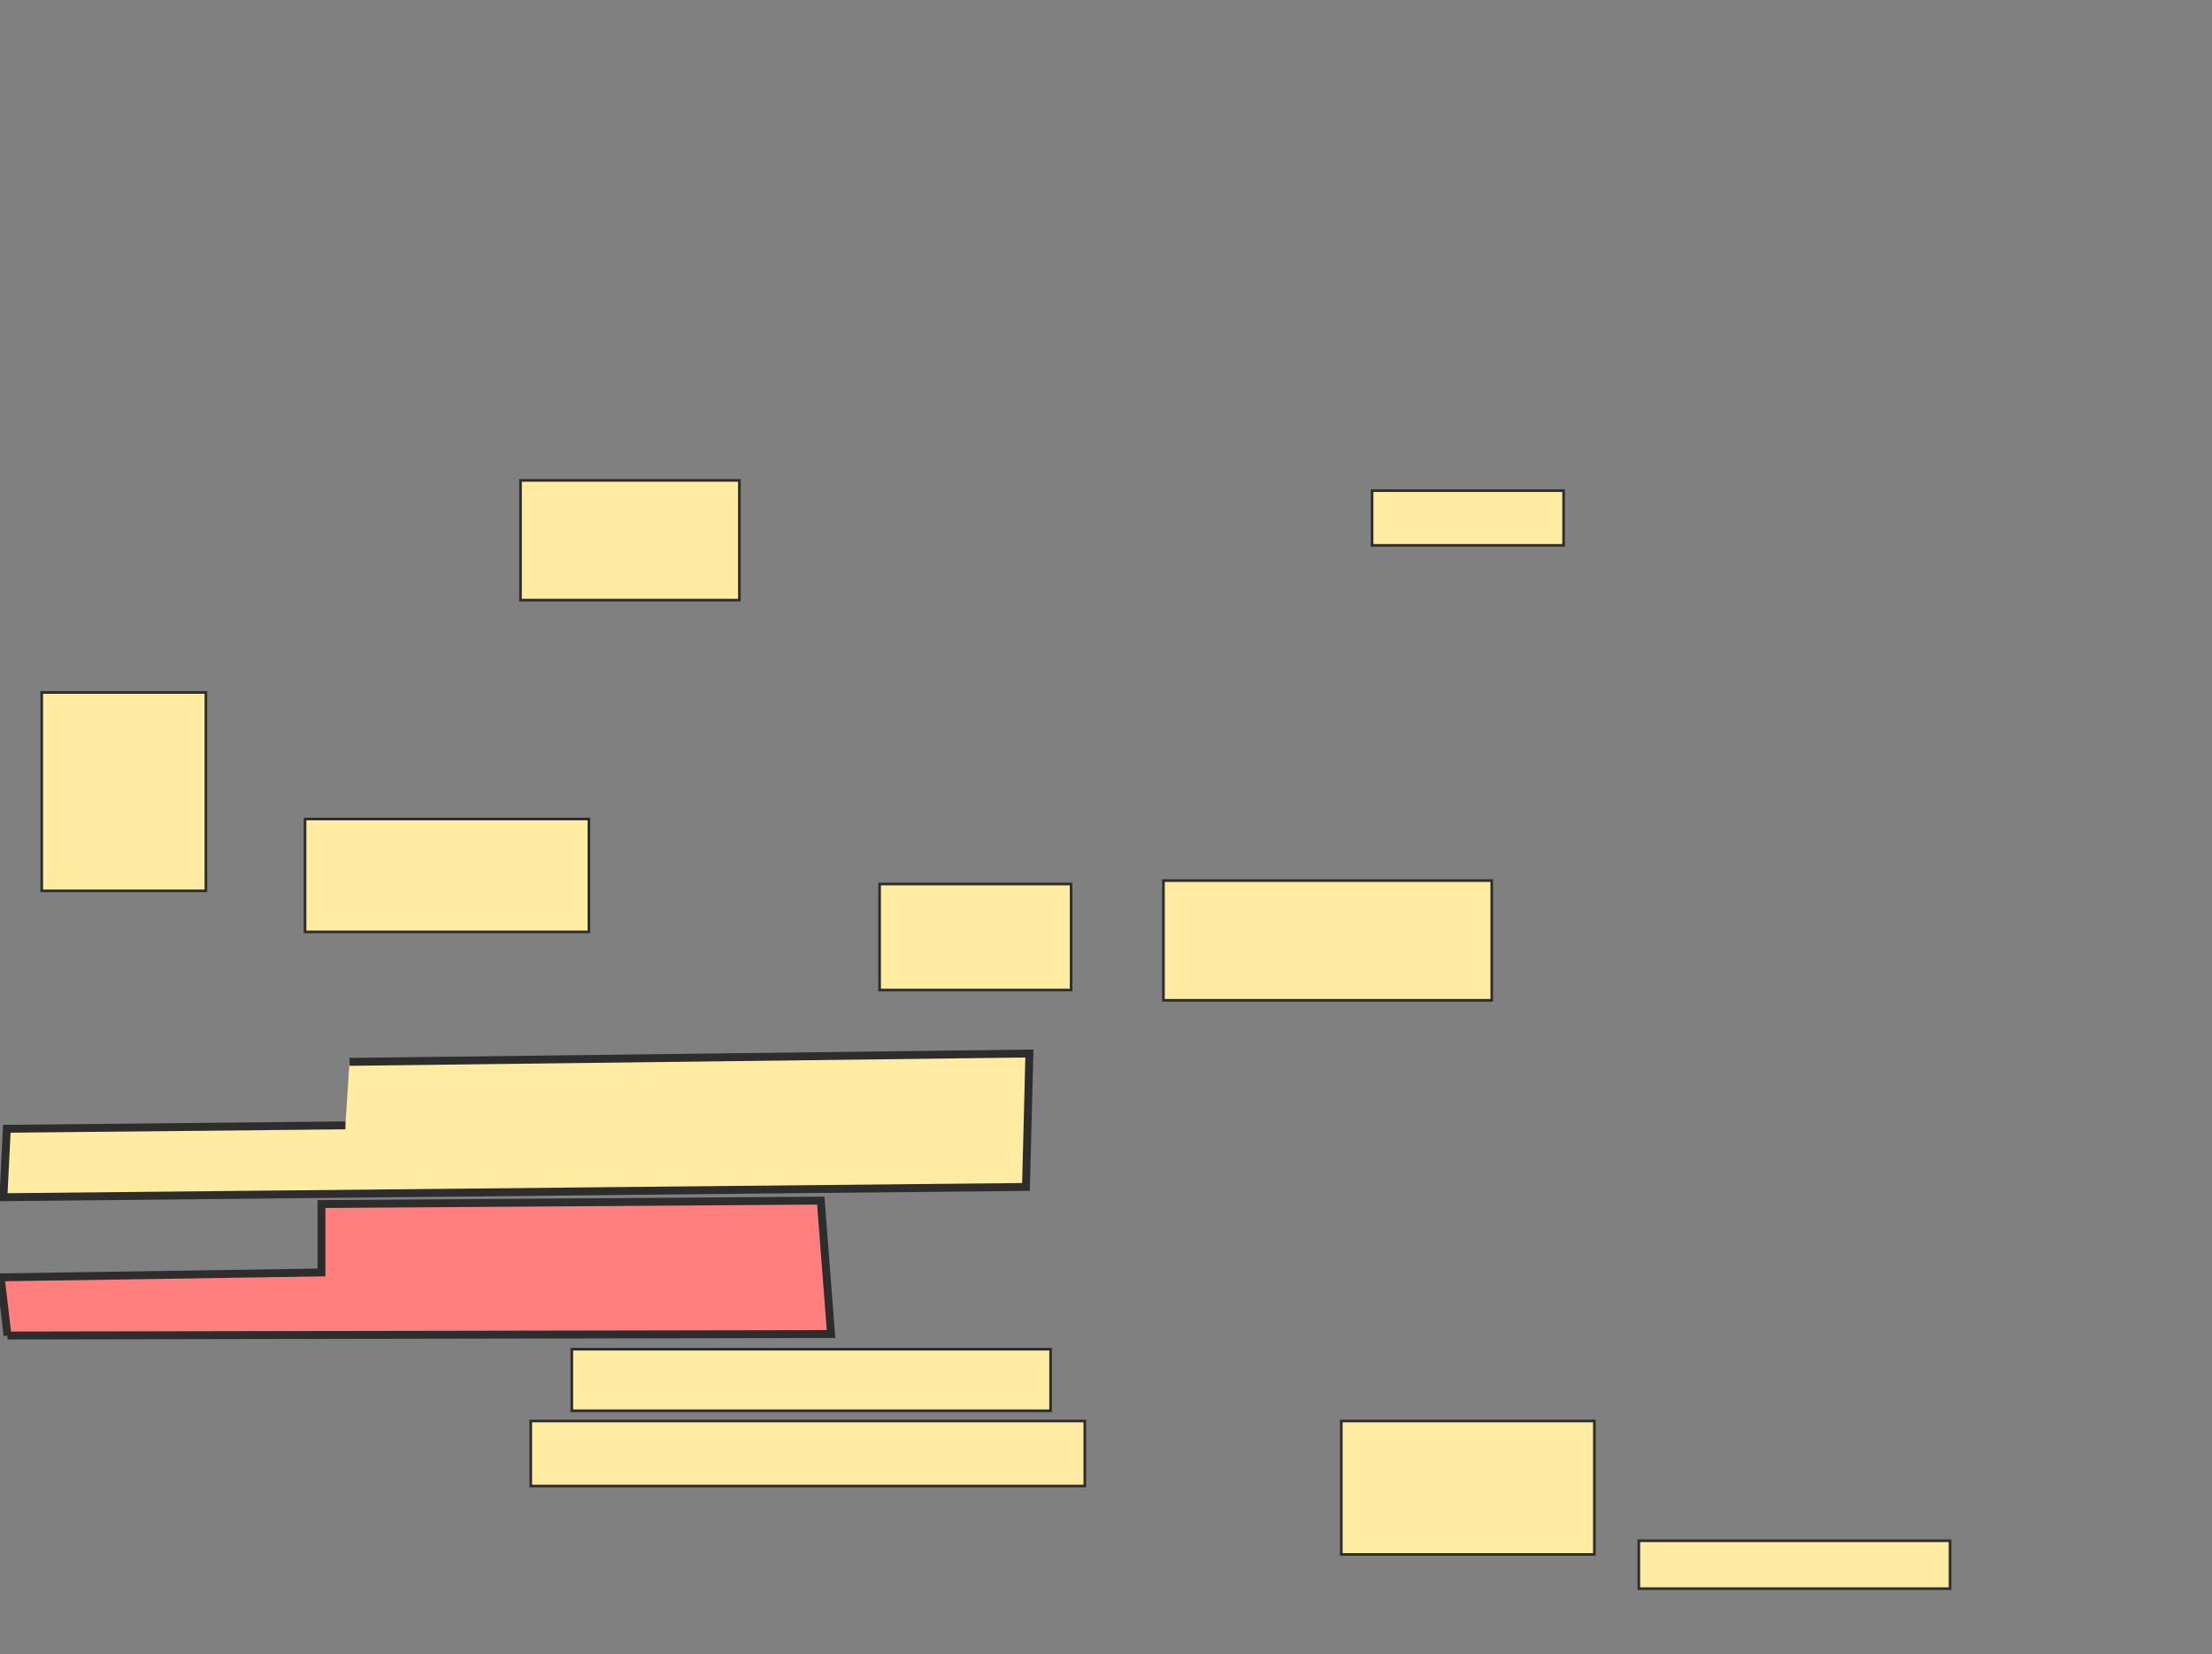 <svg height="628" width="840" xmlns="http://www.w3.org/2000/svg">
 <rect width="100%" height="100%" fill="#808080" stroke="none"/>
 <!-- Created with Image Occlusion Enhanced -->
 <g>
  <title>Labels</title>
 </g>
 <g>
  <title>Masks</title>
  <rect fill="#FFEBA2" height="45.455" id="2d6d7b511e7145acb8ba60cb67228605-ao-1" stroke="#2D2D2D" width="83.117" x="197.662" y="182.39"/>
  <rect fill="#FFEBA2" height="40.26" id="2d6d7b511e7145acb8ba60cb67228605-ao-2" stroke="#2D2D2D" width="72.727" x="334.026" y="335.636"/>
  <rect fill="#FFEBA2" height="42.857" id="2d6d7b511e7145acb8ba60cb67228605-ao-3" stroke="#2D2D2D" width="107.792" x="115.844" y="310.961"/>
  <rect fill="#FFEBA2" height="75.325" id="2d6d7b511e7145acb8ba60cb67228605-ao-4" stroke="#2D2D2D" width="62.338" x="15.844" y="262.909"/>
  <rect fill="#FFEBA2" height="20.779" id="2d6d7b511e7145acb8ba60cb67228605-ao-5" stroke="#2D2D2D" width="72.727" x="521.039" y="186.286"/>
  <rect fill="#FFEBA2" height="45.455" id="2d6d7b511e7145acb8ba60cb67228605-ao-6" stroke="#2D2D2D" width="124.675" x="441.818" y="334.338"/>
  <rect fill="#FFEBA2" height="50.649" id="2d6d7b511e7145acb8ba60cb67228605-ao-7" stroke="#2D2D2D" width="96.104" x="509.351" y="539.532"/>
  <rect fill="#FFEBA2" height="18.182" id="2d6d7b511e7145acb8ba60cb67228605-ao-8" stroke="#2D2D2D" width="118.182" x="622.338" y="584.987"/>
  <path d="m132.727,403.169l258.182,-3.169l-1.299,50.649l-388.312,3.896l1.299,-25.974l128.571,-1.299" fill="#FFEBA2" id="2d6d7b511e7145acb8ba60cb67228605-ao-9" stroke="#2D2D2D" stroke-width="3"/>
  <path class="qshape" d="m2.857,507.065l312.727,-0.571l-3.896,-50.649l-189.61,1.299l0,25.974c0,0 -121.818,1.87 -121.818,1.87c0,0 2.597,22.078 2.597,22.078z" fill="#FF7E7E" id="2d6d7b511e7145acb8ba60cb67228605-ao-10" stroke="#2D2D2D" stroke-width="3"/>
  <rect fill="#FFEBA2" height="23.377" id="2d6d7b511e7145acb8ba60cb67228605-ao-11" stroke="#2D2D2D" width="181.818" x="217.143" y="512.26"/>
  <rect fill="#FFEBA2" height="24.675" id="2d6d7b511e7145acb8ba60cb67228605-ao-12" stroke="#2D2D2D" width="210.39" x="201.558" y="539.532"/>
 </g>
</svg>